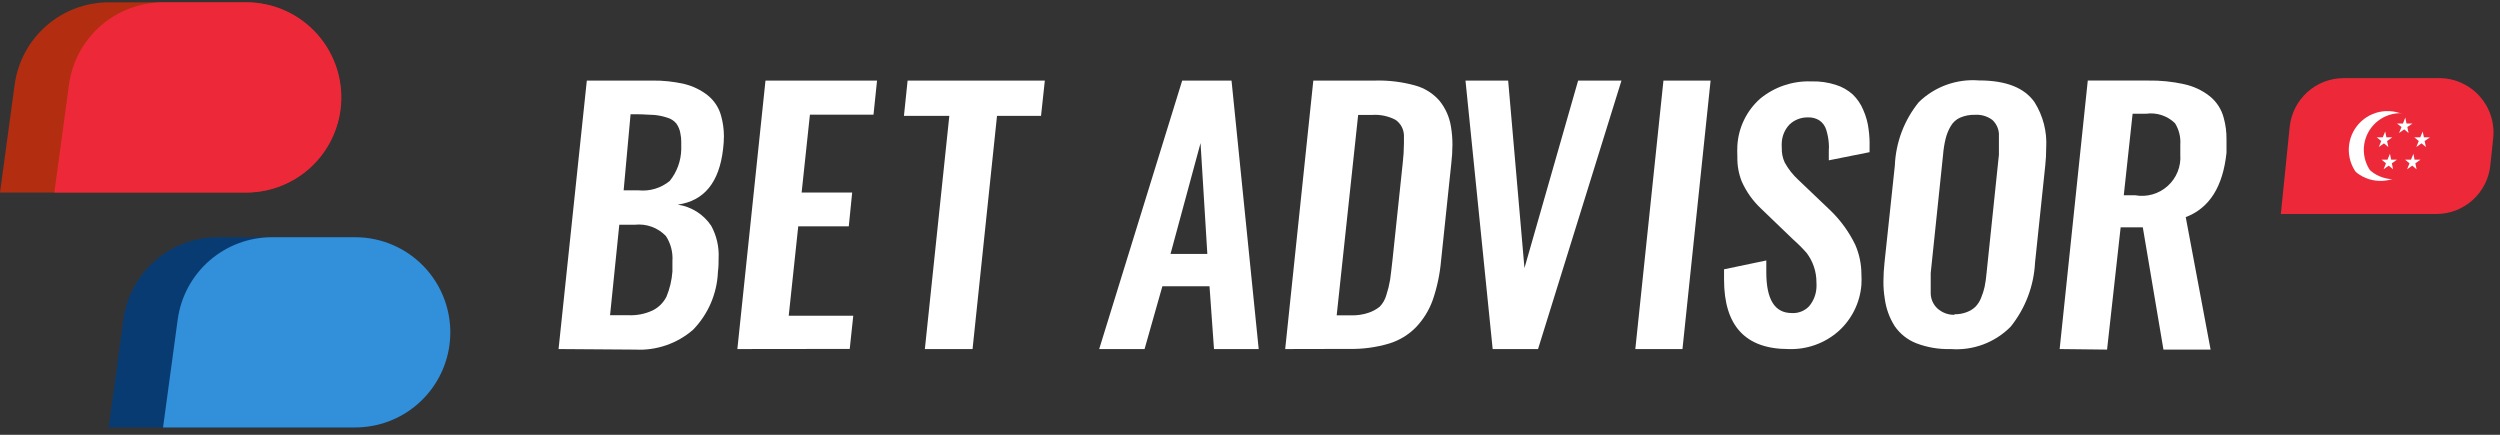 <svg width="184" height="32" viewBox="0 0 184 32" fill="none" xmlns="http://www.w3.org/2000/svg">
<rect x="0" y="0" width="184" height="32" fill="#333333" stroke="none"/>
<path d="M172.5 5.75H179.5C180.062 5.747 180.618 5.862 181.132 6.088C181.646 6.315 182.107 6.647 182.484 7.063C182.861 7.479 183.147 7.969 183.322 8.503C183.497 9.037 183.558 9.602 183.5 10.16L183.29 12.16C183.188 13.149 182.722 14.063 181.983 14.727C181.243 15.391 180.283 15.755 179.29 15.75H167.87L168.52 9.35C168.619 8.364 169.081 7.448 169.817 6.783C170.552 6.118 171.508 5.75 172.5 5.75Z" fill="#ED2939"/>
<path d="M177.64 8.98C177.986 9.546 178.124 10.216 178.029 10.873C177.934 11.53 177.614 12.133 177.122 12.578C176.63 13.024 175.998 13.284 175.335 13.313C174.672 13.343 174.02 13.14 173.49 12.74C173.412 12.685 173.347 12.613 173.3 12.53C172.948 11.964 172.806 11.292 172.898 10.632C172.99 9.971 173.31 9.364 173.804 8.916C174.297 8.467 174.933 8.206 175.599 8.178C176.265 8.149 176.92 8.355 177.45 8.76C177.524 8.824 177.588 8.898 177.64 8.98Z" fill="white"/>
<path d="M178.47 9.06C178.81 9.596 178.951 10.235 178.866 10.863C178.781 11.492 178.476 12.071 178.006 12.497C177.536 12.923 176.93 13.169 176.295 13.192C175.661 13.214 175.039 13.012 174.54 12.62C174.477 12.574 174.423 12.516 174.38 12.45C174.048 11.914 173.915 11.278 174.002 10.653C174.09 10.029 174.394 9.455 174.861 9.031C175.328 8.607 175.928 8.36 176.558 8.332C177.188 8.305 177.808 8.498 178.31 8.88C178.373 8.93 178.428 8.991 178.47 9.06Z" fill="#ED2939"/>
<path d="M175.78 10.82L175.46 10.55L175.08 10.82L175.26 10.38L174.93 10.11H175.37L175.55 9.68L175.64 10.11H176.07L175.69 10.38L175.78 10.82Z" fill="white"/>
<path d="M178.55 10.82L178.22 10.55L177.84 10.82L178.02 10.38L177.7 10.11H178.13L178.31 9.68L178.4 10.11H178.84L178.45 10.38L178.55 10.82Z" fill="white"/>
<path d="M177.27 9.79L176.95 9.52L176.57 9.79L176.75 9.35L176.42 9.09H176.86L177.03 8.65L177.12 9.09H177.56L177.18 9.35L177.27 9.79Z" fill="white"/>
<path d="M176.13 12.46L175.81 12.19L175.43 12.46L175.61 12.02L175.28 11.75H175.72L175.9 11.32L175.99 11.75H176.42L176.04 12.02L176.13 12.46Z" fill="white"/>
<path d="M177.86 12.46L177.54 12.19L177.16 12.46L177.34 12.02L177.01 11.75H177.45L177.63 11.32L177.71 11.75H178.15L177.77 12.02L177.86 12.46Z" fill="white"/>
<path d="M41.11 25.69L43.19 5.93H48C48.794 5.919 49.586 6.003 50.36 6.18C50.986 6.331 51.572 6.614 52.08 7.01C52.572 7.401 52.923 7.941 53.08 8.55C53.213 9.032 53.28 9.53 53.28 10.03C53.279 10.341 53.259 10.651 53.22 10.96C52.94 13.42 51.827 14.787 49.88 15.06C50.376 15.133 50.85 15.308 51.274 15.575C51.698 15.842 52.061 16.194 52.34 16.61C52.743 17.343 52.934 18.174 52.89 19.01C52.89 19.31 52.89 19.63 52.84 20.01C52.776 21.607 52.124 23.124 51.01 24.27C49.833 25.291 48.306 25.815 46.75 25.73L41.11 25.69ZM44.9 23.2H46.26C46.877 23.227 47.492 23.104 48.05 22.84C48.481 22.621 48.832 22.271 49.05 21.84C49.294 21.25 49.443 20.626 49.49 19.99C49.49 19.72 49.49 19.46 49.49 19.22C49.536 18.567 49.367 17.918 49.01 17.37C48.719 17.067 48.362 16.834 47.967 16.69C47.571 16.546 47.148 16.495 46.73 16.54H45.58L44.9 23.2ZM45.9 14.01H47C47.408 14.051 47.821 14.011 48.214 13.893C48.607 13.775 48.972 13.58 49.29 13.32C49.822 12.662 50.121 11.846 50.14 11C50.14 10.8 50.14 10.62 50.14 10.45C50.142 10.245 50.122 10.04 50.08 9.84C50.04 9.565 49.934 9.304 49.77 9.08C49.596 8.878 49.367 8.732 49.11 8.66C48.802 8.558 48.483 8.491 48.16 8.46C47.84 8.46 47.42 8.41 46.9 8.41H46.41L45.9 14.01Z" fill="white"/>
<path d="M54.27 25.69L56.34 5.93H64.55L64.29 8.44H59.61L59 14.17H62.72L62.47 16.66H58.75L58.05 23.24H62.8L62.54 25.68L54.27 25.69Z" fill="white"/>
<path d="M68.07 25.69L69.87 8.53H66.53L66.8 5.93H76.9L76.62 8.53H73.38L71.58 25.69H68.07Z" fill="white"/>
<path d="M80.9 25.69L87.01 5.93H90.64L92.64 25.69H89.35L89.02 21.07H85.55L84.24 25.69H80.9ZM86.15 18.69H88.86L88.36 10.53L86.15 18.69Z" fill="white"/>
<path d="M94.59 25.69L96.66 5.93H101.22C102.209 5.904 103.197 6.026 104.15 6.29C104.849 6.48 105.475 6.873 105.95 7.42C106.392 7.968 106.682 8.623 106.79 9.32C106.866 9.762 106.902 10.211 106.9 10.66C106.898 11.135 106.868 11.609 106.81 12.08L106.06 19.21C105.974 20.188 105.769 21.152 105.45 22.08C105.184 22.825 104.765 23.506 104.22 24.08C103.667 24.646 102.978 25.063 102.22 25.29C101.272 25.569 100.288 25.701 99.3 25.68L94.59 25.69ZM98.38 23.21H99.44C99.874 23.222 100.308 23.158 100.72 23.02C101.022 22.922 101.303 22.77 101.55 22.57C101.784 22.326 101.953 22.026 102.04 21.7C102.157 21.34 102.248 20.973 102.31 20.6C102.36 20.28 102.41 19.79 102.49 19.11L103.24 12.01C103.296 11.532 103.326 11.051 103.33 10.57C103.33 10.35 103.33 10.15 103.33 9.96C103.324 9.734 103.264 9.513 103.157 9.315C103.049 9.117 102.896 8.947 102.71 8.82C102.172 8.538 101.566 8.414 100.96 8.46H99.96L98.38 23.21Z" fill="white"/>
<path d="M109.86 25.69L107.86 5.93H111L112.2 19.73L116.15 5.93H119.34L113.2 25.69H109.86Z" fill="white"/>
<path d="M120.36 25.69L122.43 5.93H125.9L123.83 25.69H120.36Z" fill="white"/>
<path d="M131.63 25.69C128.47 25.69 126.89 23.987 126.89 20.58C126.89 20.34 126.89 20.09 126.89 19.82L130 19.17C130 19.483 130 19.773 130 20.04C130 22.04 130.62 23.04 131.87 23.04C132.107 23.055 132.344 23.018 132.565 22.932C132.786 22.845 132.986 22.712 133.15 22.54C133.471 22.16 133.66 21.686 133.69 21.19C133.699 21.05 133.699 20.91 133.69 20.77C133.691 19.994 133.439 19.239 132.97 18.62C132.659 18.265 132.325 17.931 131.97 17.62L129.61 15.35C129.008 14.785 128.525 14.105 128.19 13.35C127.966 12.78 127.857 12.172 127.87 11.56C127.856 11.284 127.856 11.007 127.87 10.73C127.906 10.069 128.074 9.422 128.362 8.827C128.651 8.231 129.054 7.698 129.55 7.26C130.596 6.401 131.917 5.95 133.27 5.99H133.37C133.956 5.978 134.541 6.062 135.1 6.24C135.567 6.381 135.997 6.624 136.36 6.95C136.697 7.275 136.962 7.667 137.14 8.1C137.341 8.551 137.472 9.03 137.53 9.52C137.59 9.961 137.614 10.406 137.6 10.85V11.2L134.6 11.8C134.6 11.55 134.6 11.3 134.6 11.07C134.615 10.897 134.615 10.723 134.6 10.55C134.576 10.21 134.512 9.875 134.41 9.55C134.324 9.263 134.14 9.015 133.89 8.85C133.646 8.703 133.365 8.63 133.08 8.64H133C132.52 8.646 132.06 8.832 131.71 9.16C131.374 9.514 131.173 9.973 131.14 10.46C131.13 10.6 131.13 10.74 131.14 10.88C131.125 11.256 131.201 11.629 131.36 11.97C131.622 12.444 131.96 12.873 132.36 13.24L134.73 15.5C135.474 16.222 136.086 17.068 136.54 18C136.841 18.684 136.997 19.423 137 20.17C137.015 20.433 137.015 20.697 137 20.96C136.898 22.275 136.293 23.5 135.31 24.38C134.296 25.272 132.979 25.741 131.63 25.69Z" fill="white"/>
<path d="M143.57 25.69C142.703 25.717 141.84 25.571 141.03 25.26C140.384 25.006 139.83 24.564 139.44 23.99C139.059 23.382 138.814 22.7 138.72 21.99C138.65 21.567 138.616 21.139 138.62 20.71C138.623 20.246 138.65 19.782 138.7 19.32L139.46 12.19C139.528 10.48 140.149 8.837 141.23 7.51C141.812 6.947 142.507 6.513 143.269 6.239C144.031 5.965 144.843 5.856 145.65 5.92C147.65 5.92 149 6.46 149.74 7.52C150.372 8.522 150.673 9.697 150.6 10.88C150.601 11.318 150.577 11.755 150.53 12.19L149.78 19.32C149.694 21.047 149.064 22.703 147.98 24.05C147.407 24.626 146.717 25.071 145.955 25.355C145.194 25.638 144.38 25.752 143.57 25.69ZM143.84 23.13C144.154 23.137 144.467 23.083 144.76 22.97C144.999 22.882 145.217 22.746 145.4 22.57C145.577 22.382 145.717 22.161 145.81 21.92C145.921 21.655 146.008 21.381 146.07 21.1C146.135 20.77 146.182 20.436 146.21 20.1L147.12 11.39C147.12 11.04 147.12 10.72 147.12 10.39C147.12 10.06 147.12 10.01 147.12 9.83C147.092 9.448 146.92 9.091 146.64 8.83C146.273 8.554 145.818 8.419 145.36 8.45C144.982 8.438 144.607 8.51 144.26 8.66C143.969 8.791 143.727 9.012 143.57 9.29C143.404 9.574 143.279 9.88 143.2 10.2C143.105 10.591 143.041 10.989 143.01 11.39L142.1 20.1C142.1 20.47 142.1 20.81 142.1 21.1C142.1 21.39 142.1 21.44 142.1 21.61C142.111 22.014 142.28 22.398 142.57 22.68C142.913 23.003 143.369 23.179 143.84 23.17V23.13Z" fill="white"/>
<path d="M151.59 25.69L153.66 5.929H158.11C159.001 5.914 159.891 6.004 160.76 6.199C161.433 6.344 162.066 6.638 162.61 7.06C163.134 7.47 163.507 8.044 163.67 8.69C163.809 9.195 163.876 9.716 163.87 10.239C163.87 10.54 163.87 10.86 163.87 11.239C163.61 13.739 162.61 15.32 160.87 15.98L162.7 25.73H159.23L157.71 16.73H156.08L155.08 25.73L151.59 25.69ZM156.31 14.37H157.14C157.566 14.448 158.004 14.427 158.42 14.308C158.837 14.19 159.221 13.978 159.542 13.688C159.864 13.399 160.115 13.039 160.276 12.637C160.437 12.235 160.503 11.802 160.47 11.37C160.47 11.1 160.47 10.86 160.47 10.64C160.51 10.088 160.373 9.538 160.08 9.07C159.803 8.799 159.468 8.596 159.101 8.474C158.734 8.353 158.343 8.317 157.96 8.37H156.96L156.31 14.37Z" fill="white"/>
<path d="M26.11 31.46H8L9.08 23.51C9.31 21.833 10.139 20.296 11.415 19.184C12.691 18.071 14.327 17.459 16.02 17.46H26.11C27.109 17.459 28.096 17.673 29.006 18.085C29.916 18.498 30.727 19.101 31.384 19.853C32.041 20.605 32.53 21.49 32.818 22.446C33.105 23.403 33.184 24.41 33.05 25.4C32.822 27.079 31.994 28.618 30.718 29.732C29.441 30.847 27.804 31.461 26.11 31.46Z" fill="#093B73"/>
<path d="M26.11 31.46H12L13.08 23.51C13.31 21.833 14.139 20.296 15.415 19.184C16.691 18.071 18.327 17.459 20.02 17.46H26.14C27.139 17.459 28.126 17.673 29.036 18.085C29.946 18.498 30.756 19.101 31.414 19.853C32.071 20.605 32.56 21.49 32.847 22.446C33.135 23.403 33.214 24.41 33.08 25.4C32.852 27.084 32.019 28.628 30.736 29.743C29.454 30.858 27.809 31.468 26.11 31.46Z" fill="#328FD9"/>
<path d="M18.11 14.17H0L1.08 6.22C1.309 4.546 2.136 3.012 3.408 1.9C4.68 0.788 6.311 0.174 8 0.17H18.09C19.089 0.169 20.076 0.383 20.986 0.795C21.896 1.208 22.706 1.811 23.364 2.563C24.021 3.315 24.51 4.2 24.797 5.156C25.085 6.113 25.164 7.12 25.03 8.11C24.803 9.785 23.977 11.322 22.705 12.436C21.433 13.55 19.801 14.166 18.11 14.17Z" fill="#B32D11"/>
<path d="M18.11 14.17H4L5.08 6.22C5.309 4.546 6.136 3.012 7.408 1.9C8.68 0.788 10.311 0.174 12 0.17H18.12C19.119 0.169 20.106 0.383 21.016 0.795C21.926 1.208 22.736 1.811 23.394 2.563C24.051 3.315 24.54 4.2 24.828 5.156C25.115 6.113 25.194 7.12 25.06 8.11C24.832 9.79 24.002 11.331 22.724 12.446C21.445 13.56 19.806 14.173 18.11 14.17Z" fill="#ED2939"/>
</svg>
